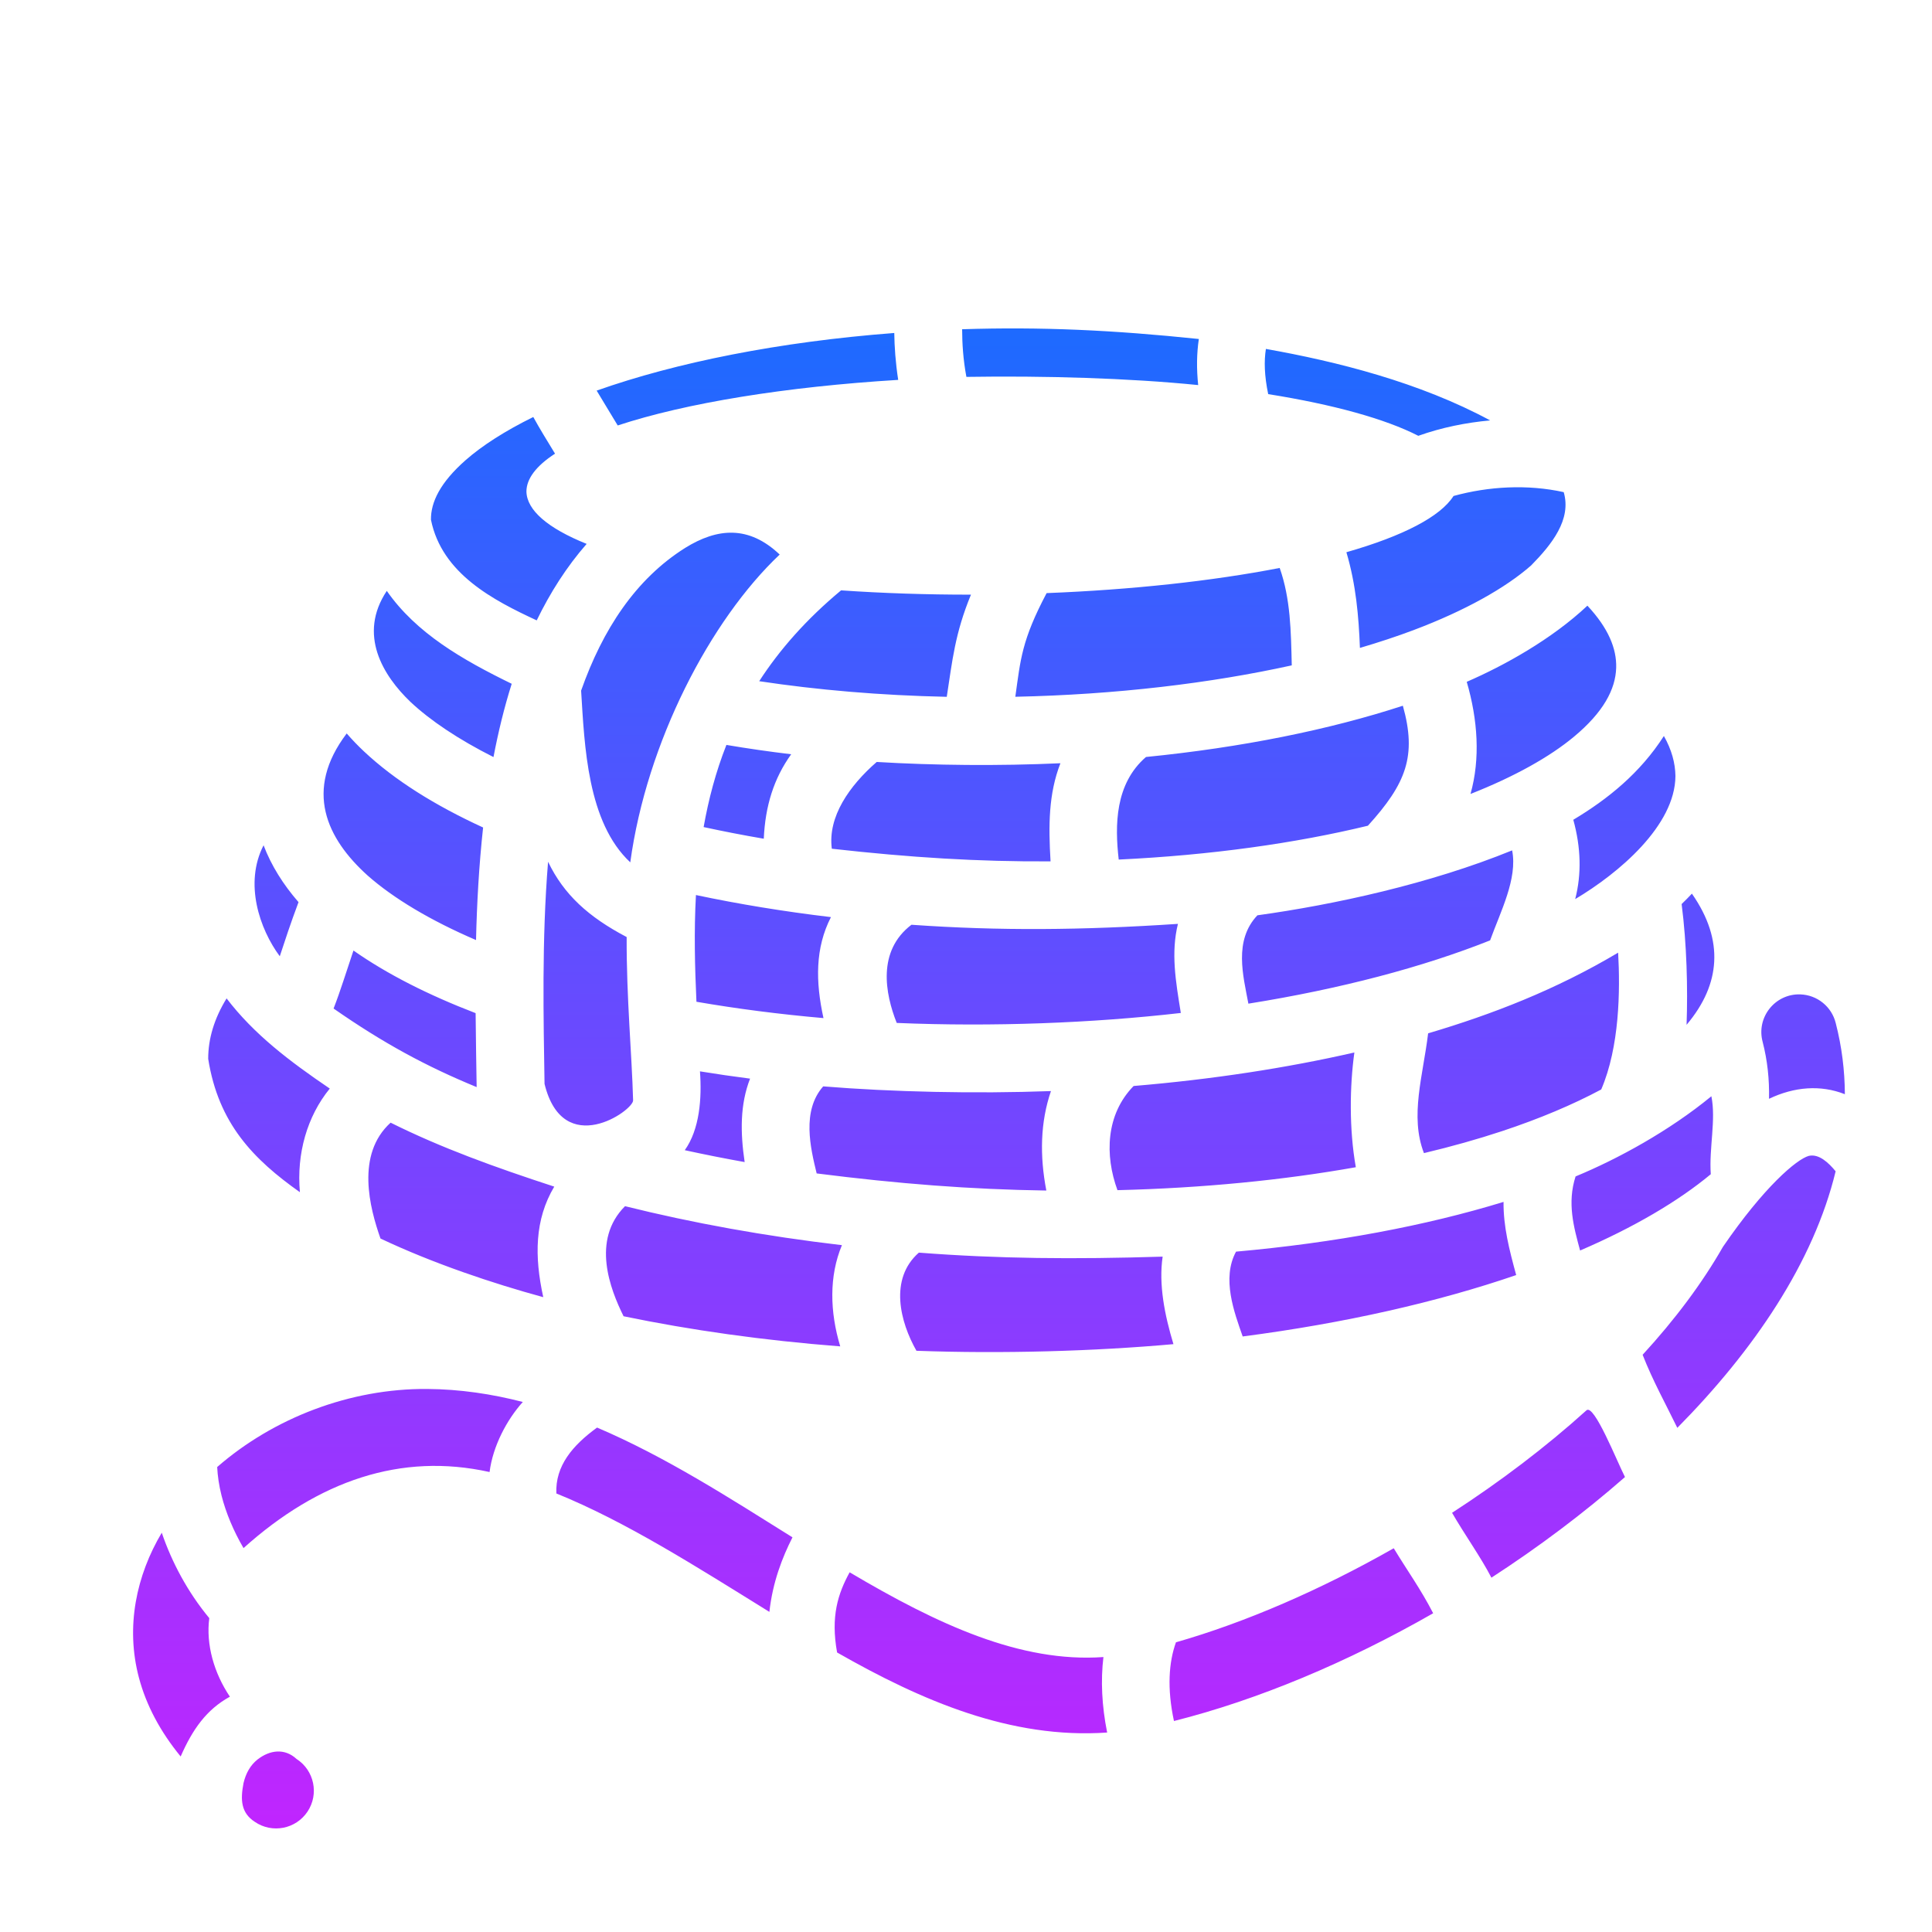 <svg xmlns="http://www.w3.org/2000/svg" viewBox="0 0 512 512" style="height: 64px; width: 64px;"><defs><linearGradient x1="0" x2="0" y1="0" y2="1" id="gradient-1"><stop offset="0%" stop-color="#1e6aff" stop-opacity="1"></stop><stop offset="100%" stop-color="#c025ff" stop-opacity="1"></stop></linearGradient></defs><path d="M0 0h512v512H0z" fill="transparent" opacity="0"></path><g class="" transform="translate(0,0)" style="touch-action: none;"><path fill="url(#gradient-1)" d="M254.975 87.254c.014 3.753.25 7.9 1.13 12.623 20.567-.324 42.97.314 61.426 2.172-.454-4.327-.397-8.4.173-12.212-22.7-2.366-41.806-3.26-62.728-2.584zm-17.983.99c-30.506 2.324-57.81 7.82-78.87 15.27 1.52 2.57 3.475 5.714 5.58 9.236 18.06-5.958 44.528-10.26 74.33-12.078-.71-4.617-.99-8.795-1.04-12.428zm98.485 4.225c-.51 3.186-.412 7.078.607 11.977 17.317 2.758 31.027 6.566 39.78 11.047 6.22-2.21 12.698-3.51 19.046-4.078-18.683-10.09-40.566-15.6-59.433-18.947zm-194.15 18.04c-7.45 3.67-13.535 7.566-17.925 11.427-6.762 5.95-9.25 11.164-9.193 15.8 2.88 14.316 16.585 21.355 28.028 26.67 3.563-7.343 7.913-14.19 13.23-20.27-10.358-4.167-15.85-8.943-15.958-13.873.013-3.395 2.578-6.794 7.578-10.04-2.084-3.41-4.06-6.613-5.762-9.714zm243.872 20.935c-3.434 5.42-13.274 10.584-28.39 14.9 2.534 8.536 3.26 16.935 3.585 25.36 5.015-1.48 9.785-3.05 14.22-4.723 13.67-5.152 24.396-11.192 31.158-17.142 5.456-5.55 10.75-12.163 8.63-19.416-9.56-2.122-19.945-1.54-29.204 1.02zm-203.63 13.758c-13.12 8.26-21.86 21.633-27.566 37.818.904 14.655 1.645 34.896 13.03 45.51 4.34-31.856 21.238-64.244 39.595-81.57-8.192-7.766-16.495-7.075-25.06-1.757zm157.56 5.31c-17.885 3.476-39.25 5.782-61.763 6.667-6.585 12.47-6.903 17.475-8.293 27.47 26.736-.57 51.75-3.582 73.258-8.322-.21-9.07-.317-17.642-3.2-25.816zm-116.235 5.938c-9.243 7.686-16.304 15.748-21.698 24.073 15.364 2.316 32.104 3.77 49.707 4.14 1.478-9.554 2.15-16.747 6.414-27.075-11.733.01-23.324-.373-34.423-1.137zm-120.39.142c-7.716 11.592-.986 22.458 6.255 29.398 5.28 4.963 12.754 9.966 22.02 14.64 1.254-6.573 2.83-13.09 4.83-19.42-13.028-6.36-25.29-13.387-33.104-24.618zm318.175 3.918c-9.435 8.883-22.006 15.853-31.975 20.18 2.928 10.055 3.63 20.353.996 29.718 11.635-4.58 20.99-9.818 27.423-15.176 7.78-6.477 11.01-12.53 11.182-18.263.152-5.053-2.056-10.497-7.625-16.46zm-48.905 26.515c-19.506 6.366-42.65 11.054-68.076 13.586-8.227 7.115-8.265 18.093-7.225 27.183 24.37-1.16 46.822-4.32 66.035-8.97 10.164-11.204 12.988-18.51 9.265-31.798zM91.88 194.373c-11.4 15.04-5.362 27.834 5.58 37.68 6.796 5.994 16.563 11.86 28.692 17.072.228-9.665.774-19.735 1.875-29.828-12.764-5.863-23.455-12.538-31.595-20.19-1.62-1.522-3.136-3.105-4.553-4.734zm349.067.676c-6.305 9.83-14.86 16.724-24.006 22.198 2.03 7.352 2.218 14.395.503 21.025 11.534-6.864 26.488-19.466 26.563-32.62-.05-3.466-1.017-6.995-3.06-10.604zm-248.44 2.362c-2.826 7.15-4.736 14.43-6.038 21.772 5.16 1.118 10.473 2.155 15.94 3.087.395-8.7 2.656-15.963 7.262-22.385-5.878-.702-11.6-1.532-17.164-2.473zm39.83 4.516c-7.27 6.332-13.01 14.544-11.898 22.994 20.833 2.338 38.792 3.464 57.968 3.35-.57-9.523-.542-17.883 2.615-26.004-16.293.746-33.656.57-48.685-.34zM69.85 224.008c-5.203 10.11-1.048 22.213 4.295 29.414 1.338-4.07 2.886-8.804 4.968-14.344-4.048-4.65-7.228-9.7-9.263-15.07zm330.882 1.35c-21.764 8.88-47.255 14.405-67.503 17.206-6.34 6.692-3.766 16.04-2.392 23.415 24.458-3.914 46.288-9.695 64.055-16.77 2.764-7.645 7.323-16.37 5.84-23.85zm-255.486 3.02c-1.7 20.817-1.195 41.8-.937 58.862 4.928 20.133 23.537 7.066 23.47 4.37-.328-12.213-1.77-27.096-1.708-43.284-10.14-5.332-16.638-11.248-20.826-19.947zm303.127 8.446c-.872.938-1.785 1.855-2.723 2.76 1.367 10.563 1.658 22.46 1.31 32.004 4.697-5.575 7.016-11.134 7.32-16.705.314-5.772-1.52-11.768-5.907-18.06zm-263.94.37c-.53 9.593-.29 19.1.133 28.283 10.667 1.84 21.93 3.304 33.666 4.33-2.12-9.656-2.22-18.585 1.98-26.764-12.484-1.483-24.453-3.453-35.78-5.85zm127.733 7.642c-25.51 1.687-47.32 1.877-70.62.234-9.12 6.94-6.99 18.238-3.903 26.018 25.34 1.065 51.79.05 75.29-2.64-1.375-8.46-2.65-15.93-.767-23.612zM93.67 251.9c-1.928 5.69-3.423 10.636-5.268 15.37 13.248 9.227 24.64 15.364 37.916 20.824-.09-5.992-.217-12.586-.275-19.6-12.465-4.792-23.37-10.287-32.373-16.594zm335.152.565c-16.506 9.828-33.367 16.35-50.355 21.38-1.344 11.183-4.902 21.952-1.106 31.745 7.32-1.744 14.237-3.69 20.69-5.824 9.94-3.288 18.77-7.026 26.292-11.045 4.844-11.28 5.05-26.165 4.48-36.255zm48.285 11.058c-6.728-.222-11.75 6.133-9.978 12.627 1.26 4.894 1.795 9.924 1.677 15.045 6.686-3.195 13.668-3.755 20.103-1.218-.033-6.258-.797-12.54-2.412-18.813-1.058-4.367-4.9-7.493-9.39-7.64zm-417.06 1.065c-3.302 5.385-4.873 10.71-4.873 16 2.705 17.17 11.992 26.653 24.306 35.36-.924-10.175 1.904-20.11 7.915-27.464-10.735-7.283-20.11-14.416-27.348-23.896zm298.877 14.332c-17.988 4.112-37.665 7.13-58.502 8.88-7.375 7.54-7.675 18.36-4.283 27.606 22.654-.55 43.972-2.667 63.17-6.08-1.79-10.04-1.626-21.504-.386-30.406zm-173.426 5c.524 7.092-.07 15.36-4.027 20.894 5.174 1.128 10.463 2.183 15.868 3.15-1.155-7.845-1.243-15.226 1.435-22.114-4.503-.578-8.927-1.225-13.275-1.93zm32.66 3.98c-5.738 6.486-3.378 16.322-1.734 23.07 21.628 2.75 40.757 4.238 60.865 4.536-1.775-9.23-1.602-18.107 1.226-26.36-20.125.743-42.123.24-60.358-1.246zm235.373 2.62c-11.178 9.19-24.82 16.63-35.987 21.248-2.276 7.06-.484 13.415 1.197 19.632 14.232-6.124 25.983-13.035 34.635-20.22-.49-6.94 1.425-14.413.156-20.66zm-350.016 7c-9.282 8.418-5.538 22.616-2.682 30.703 13.937 6.595 29.81 11.908 43.137 15.54-2.363-10.75-2.303-20.545 2.913-29.294-15.798-5.16-29.907-10.247-43.37-16.95zm375.84 8.798c-3.23.89-11.908 8.268-22.76 24.11-5.513 9.653-12.717 19.27-21.283 28.603 2.728 6.967 6.148 13.09 9.194 19.365 20.34-20.584 36.11-43.852 41.957-67.99-1.84-2.24-4.42-4.704-7.105-4.087zm-80.9 12.2c-20.63 6.32-44.63 10.83-70.89 13.18-3.86 7.077-.485 16.076 1.76 22.48 27.07-3.525 51.67-9.132 72.48-16.27-1.843-6.764-3.422-12.91-3.35-19.39zm-232.817 1.132c-9 9.01-3.932 22.027-.383 29.172 17.758 3.68 37.06 6.407 57.418 7.983-2.76-9.15-2.993-18.603.447-26.825-20.34-2.38-39.638-5.883-57.483-10.33zm77.87 12.31c-7.953 6.984-4.95 18.435-.64 26.01 22.772.833 47.19.12 68.106-1.757-2.33-7.723-3.944-15.778-2.862-23.193-23.577.73-43.523.566-64.602-1.06zm-130.32 36.128c-20.428-.15-40.722 7.7-55.632 20.69.108 2.285.47 4.86 1.154 7.566 1.147 4.537 3.168 9.37 5.825 13.916 19.87-17.833 41.71-25.383 65.205-20.155.883-6.938 4.604-13.887 8.81-18.568-8.196-2.12-16.634-3.385-25.364-3.45zm307.258 5.648c-10.832 9.784-22.944 18.947-35.633 27.172 3.372 5.847 7.596 11.714 10.428 17.194 12.454-8.083 24.406-17.045 35.397-26.67-2.226-4.383-8.174-19.403-10.192-17.696zM158.23 378.32c-6.465 4.7-11.114 10.15-10.79 17.463 18.427 7.468 37.077 19.38 56.24 31.248.07.045.143.088.215.132.87-7.925 3.45-14.493 6.12-19.754-16.527-10.33-33.587-21.34-51.786-29.088zM42.87 406.182c-6.69 11.238-9.67 24.862-6.04 38.478 1.92 7.202 5.605 14.195 11.045 20.822 3.16-7.205 6.85-12.436 13.05-15.845-4.232-6.3-6.37-13.845-5.466-20.817-5.673-6.858-9.893-14.713-12.59-22.638zm326.484 4.12c-19.35 11.015-39.35 19.672-57.713 24.925-1.887 5.236-2.4 12.17-.53 20.86 22.182-5.587 45.937-15.523 68.693-28.558-3.312-6.433-7.005-11.522-10.45-17.227zm-144.192 6.376c-3.087 5.64-5.058 11.674-3.324 21.248 22.38 12.77 46.023 22.978 71.57 21.213-1.423-7.106-1.735-13.834-.988-20.003-22 1.55-43.95-8.657-67.258-22.46zM68.264 466.27c-1.9 1.506-3.11 3.636-3.733 6.283-.84 4.403-.692 7.85 2.988 10.25 4.6 3.152 10.89 1.93 13.98-2.713 3.088-4.645 1.78-10.918-2.906-13.942-3.175-2.93-7.098-2.383-10.328.122z"></path></g><!-- react-empty: 10 --></svg>